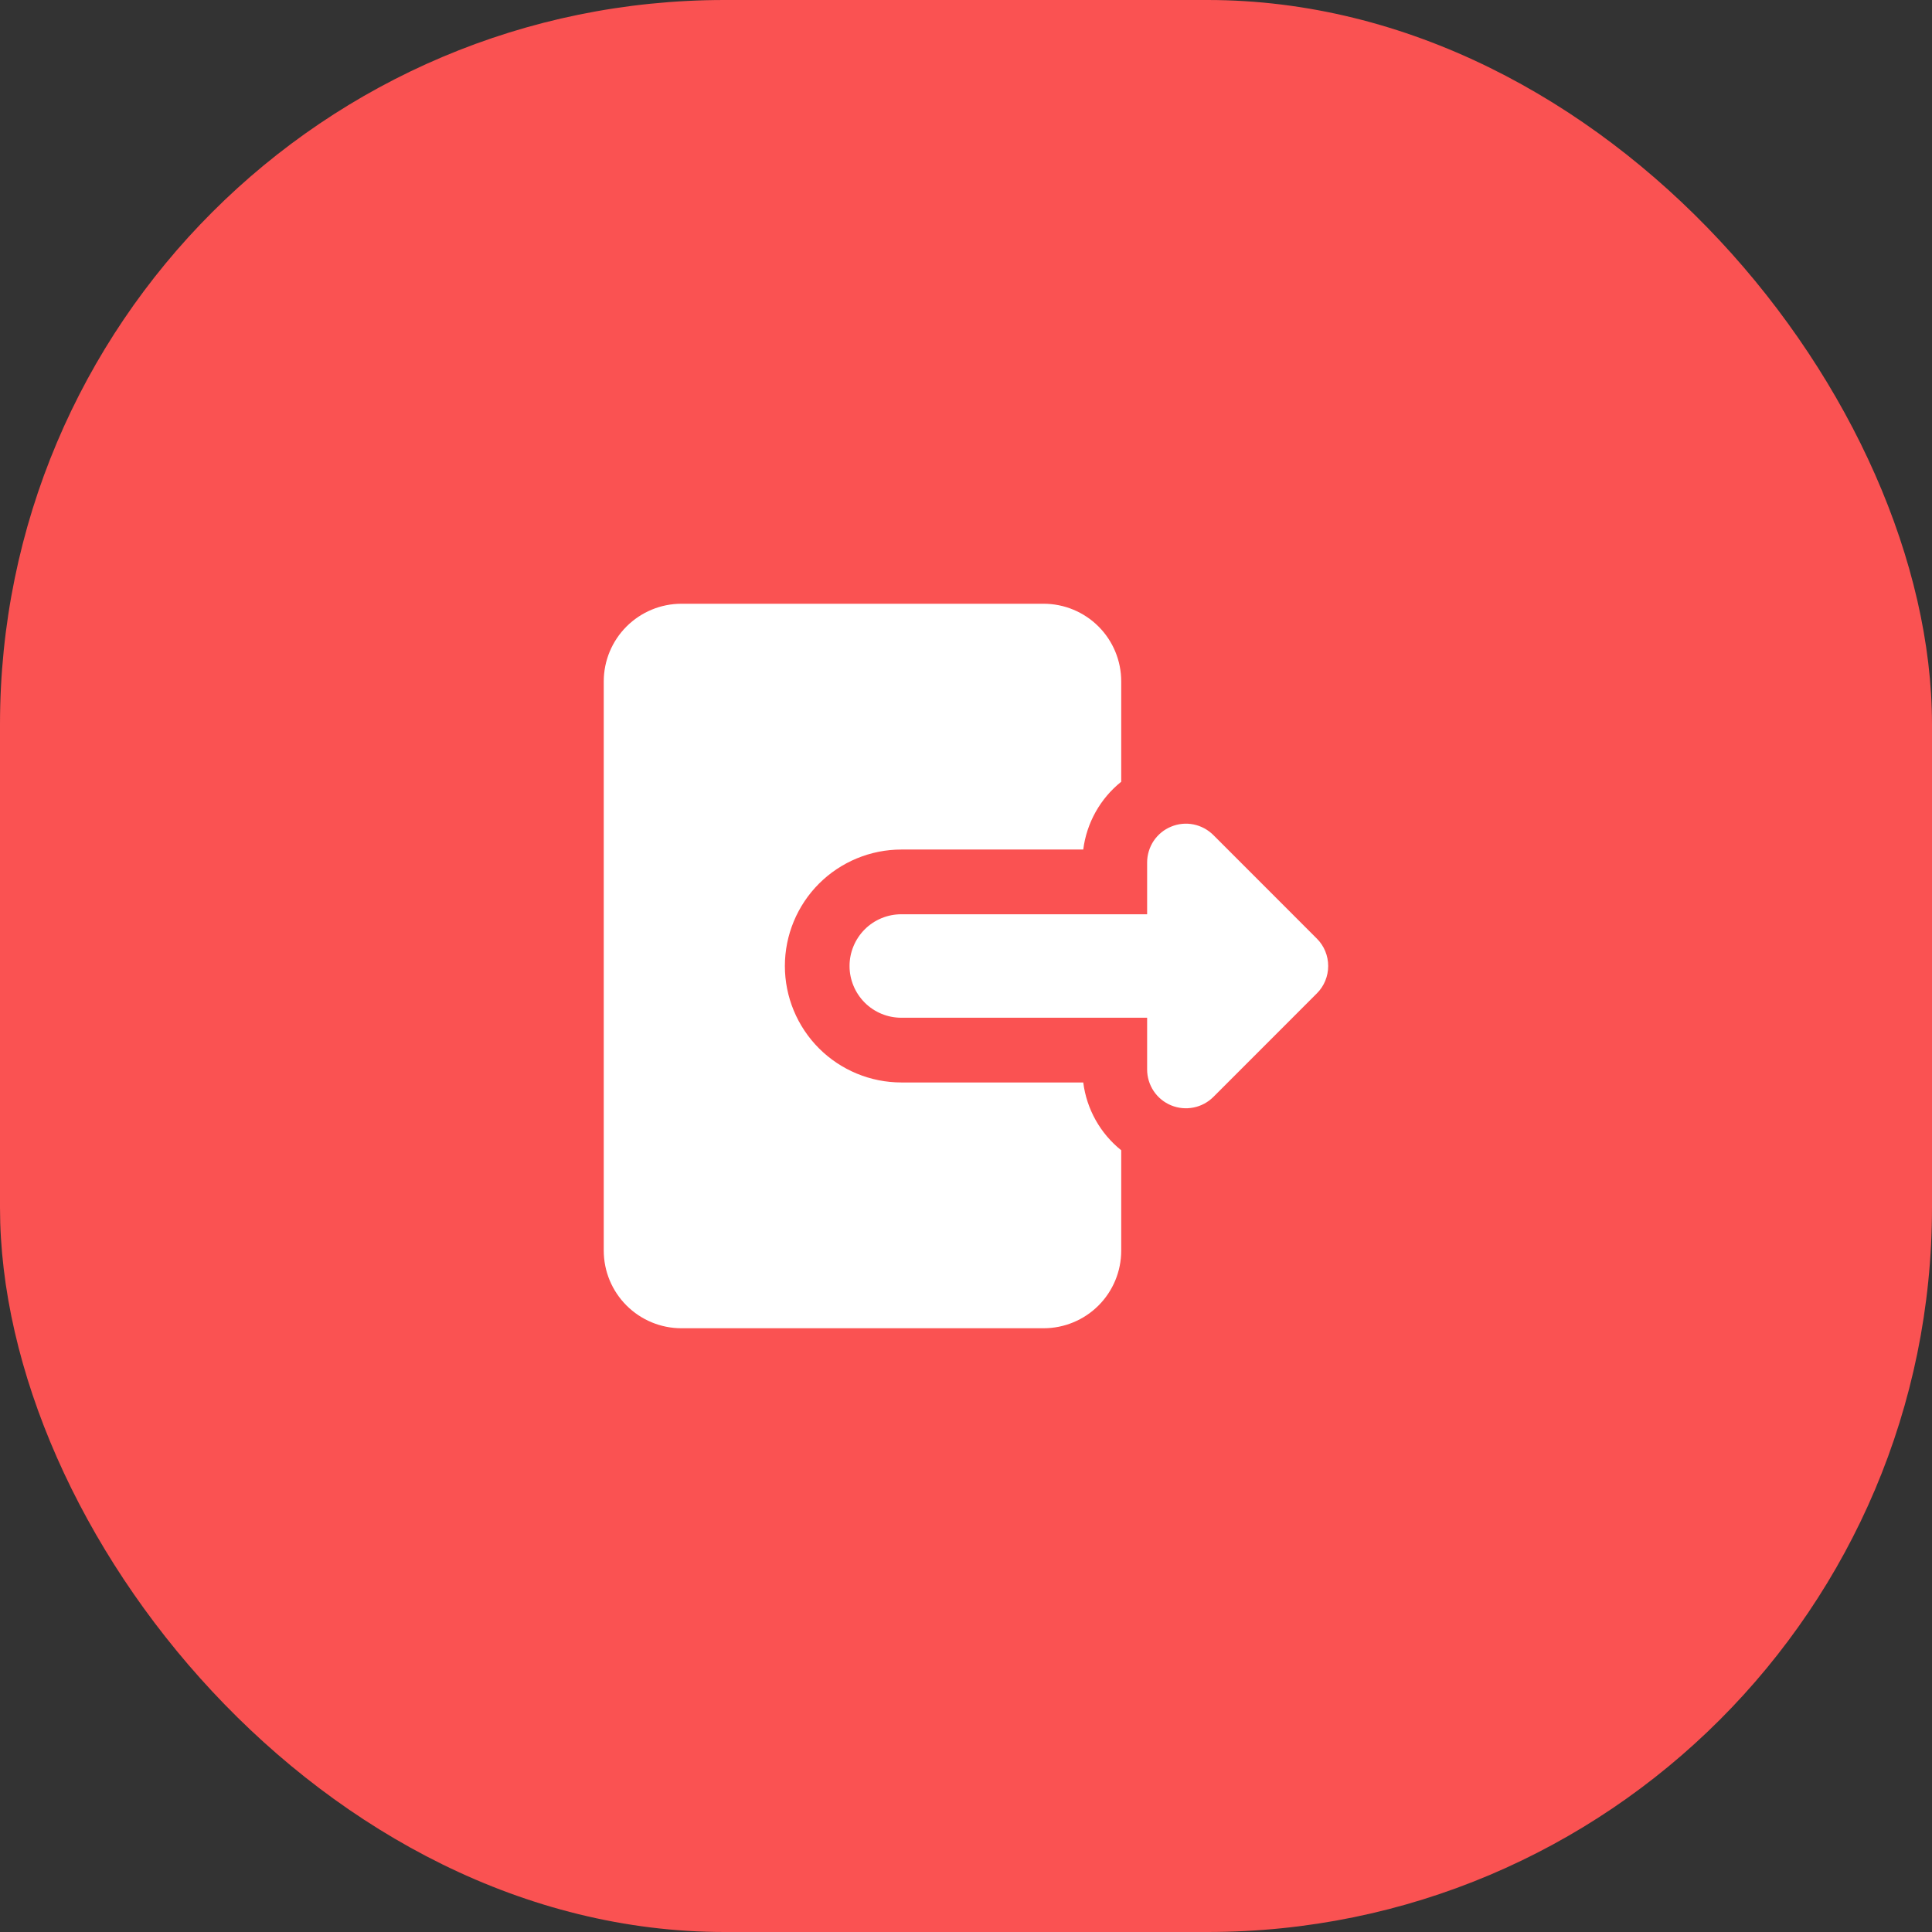 <svg width="32" height="32" viewBox="0 0 32 32" fill="none" xmlns="http://www.w3.org/2000/svg">
<rect x="0" y="0" width="32" height="32" fill="#333333" stroke="none"/>
<rect width="32" height="32" rx="12" fill="#FA5252"/>
<g clip-path="url(#clip0_11_96)">
<path fill-rule="evenodd" clip-rule="evenodd" d="M10 11.286C10 10.945 10.136 10.618 10.377 10.377C10.618 10.136 10.945 10 11.286 10H17.286C17.627 10 17.954 10.136 18.195 10.377C18.436 10.618 18.571 10.945 18.571 11.286V12.948C18.224 13.226 17.998 13.629 17.942 14.071H14.929C14.675 14.071 14.425 14.121 14.191 14.218C13.957 14.315 13.744 14.457 13.565 14.636C13.386 14.815 13.244 15.028 13.147 15.262C13.05 15.496 13 15.747 13 16C13 16.253 13.05 16.504 13.147 16.738C13.244 16.972 13.386 17.185 13.565 17.364C13.744 17.543 13.957 17.685 14.191 17.782C14.425 17.879 14.675 17.929 14.929 17.929H17.942C17.998 18.371 18.224 18.774 18.571 19.052V20.714C18.571 21.055 18.436 21.382 18.195 21.623C17.954 21.864 17.627 22 17.286 22H11.286C10.945 22 10.618 21.864 10.377 21.623C10.136 21.382 10 21.055 10 20.714V11.286ZM19.397 13.692C19.279 13.74 19.179 13.823 19.108 13.928C19.038 14.034 19 14.159 19 14.286V15.143H14.929C14.701 15.143 14.483 15.233 14.322 15.394C14.162 15.555 14.071 15.773 14.071 16C14.071 16.227 14.162 16.445 14.322 16.606C14.483 16.767 14.701 16.857 14.929 16.857H19V17.714C19 17.841 19.038 17.965 19.108 18.071C19.179 18.177 19.279 18.259 19.397 18.308C19.514 18.356 19.643 18.369 19.768 18.344C19.893 18.32 20.007 18.258 20.097 18.169L21.811 16.454C21.932 16.334 21.999 16.17 21.999 16C21.999 15.83 21.932 15.666 21.811 15.546L20.097 13.831C20.007 13.742 19.893 13.68 19.768 13.655C19.643 13.63 19.514 13.643 19.397 13.692Z" fill="white"/>
</g>
<defs>
<clipPath id="clip0_11_96">
<rect width="12" height="12" fill="white" transform="translate(10 10)"/>
</clipPath>
</defs>
</svg>
